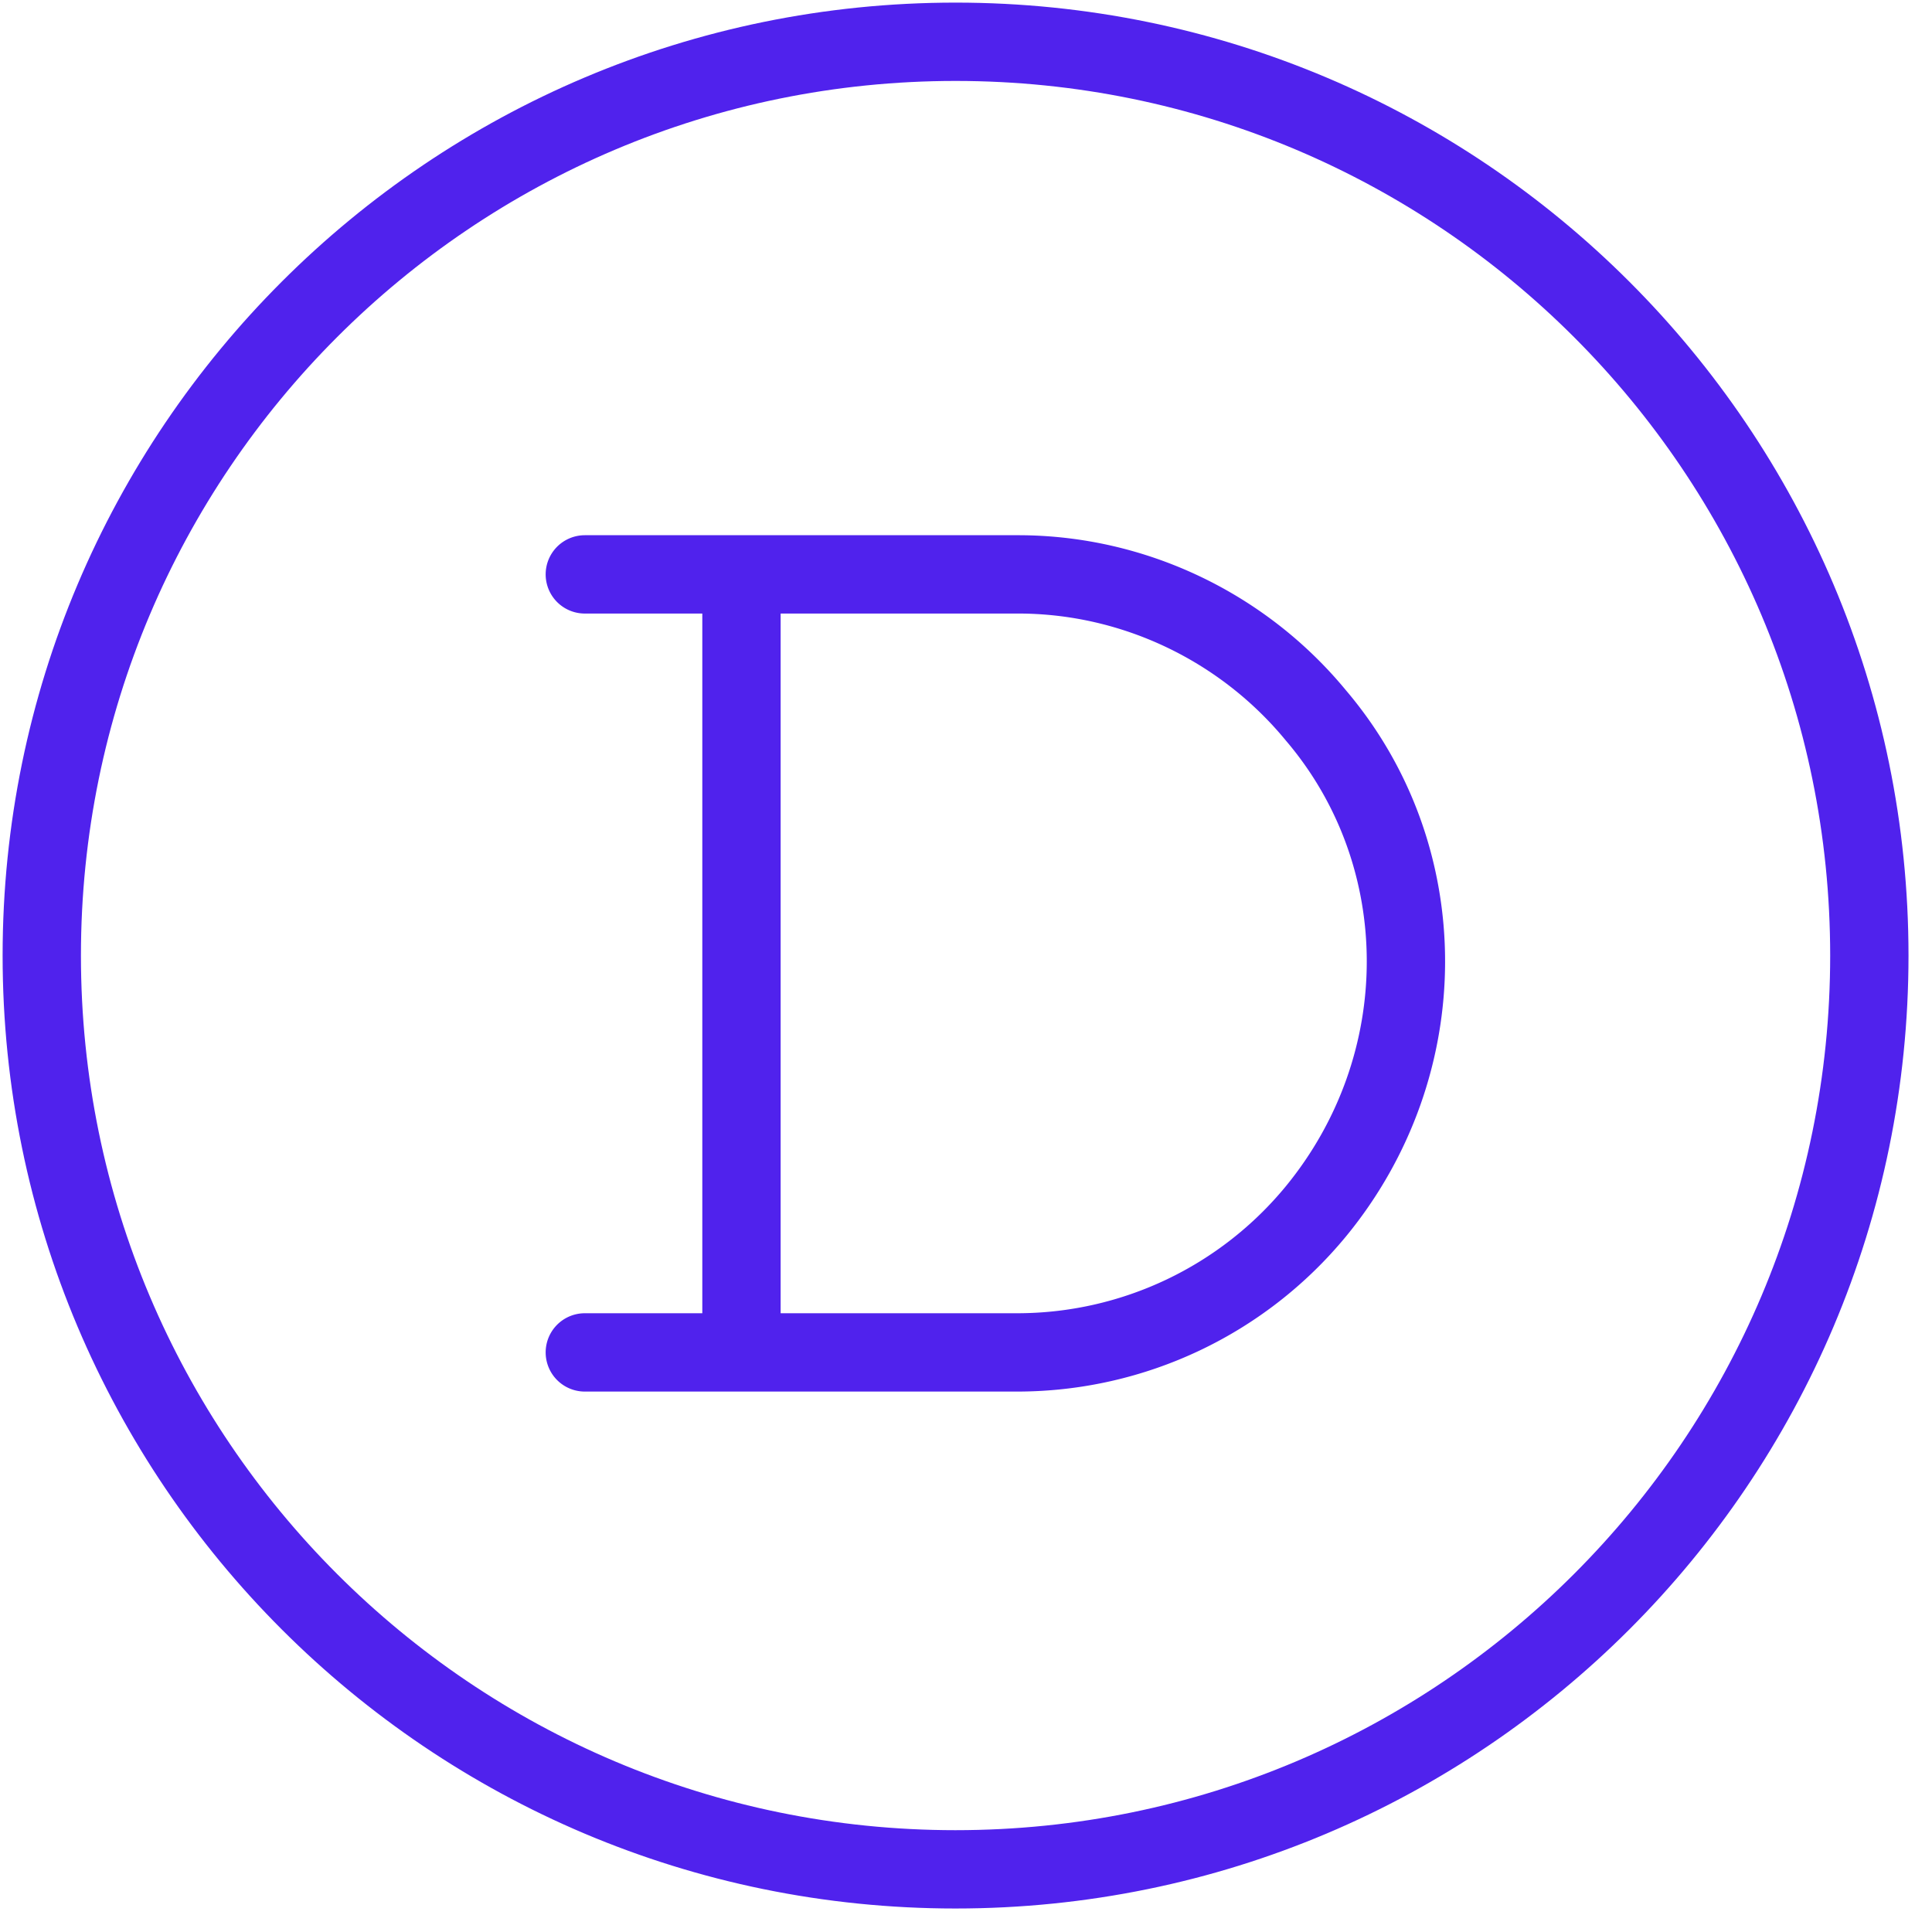 <svg width="37" height="37" fill="none" xmlns="http://www.w3.org/2000/svg"><path d="M18.3 35.8c9.665 0 17.5-7.835 17.5-17.5S27.965.8 18.3.8.8 8.635.8 18.3s7.835 17.5 17.5 17.5z" stroke="#5022ED" stroke-width="1.5" stroke-linecap="round" stroke-linejoin="round"/><path d="M14.2 25.9V11h5.3c2.2 0 4.3 1 5.7 2.7 2.3 2.7 2.3 6.7 0 9.5a7.41 7.41 0 0 1-5.7 2.7h-5.3zm-3-14.9h5.4m-5.4 14.9h5.4" stroke="#5022ED" stroke-width="1.5" stroke-linecap="round" stroke-linejoin="round"/></svg>